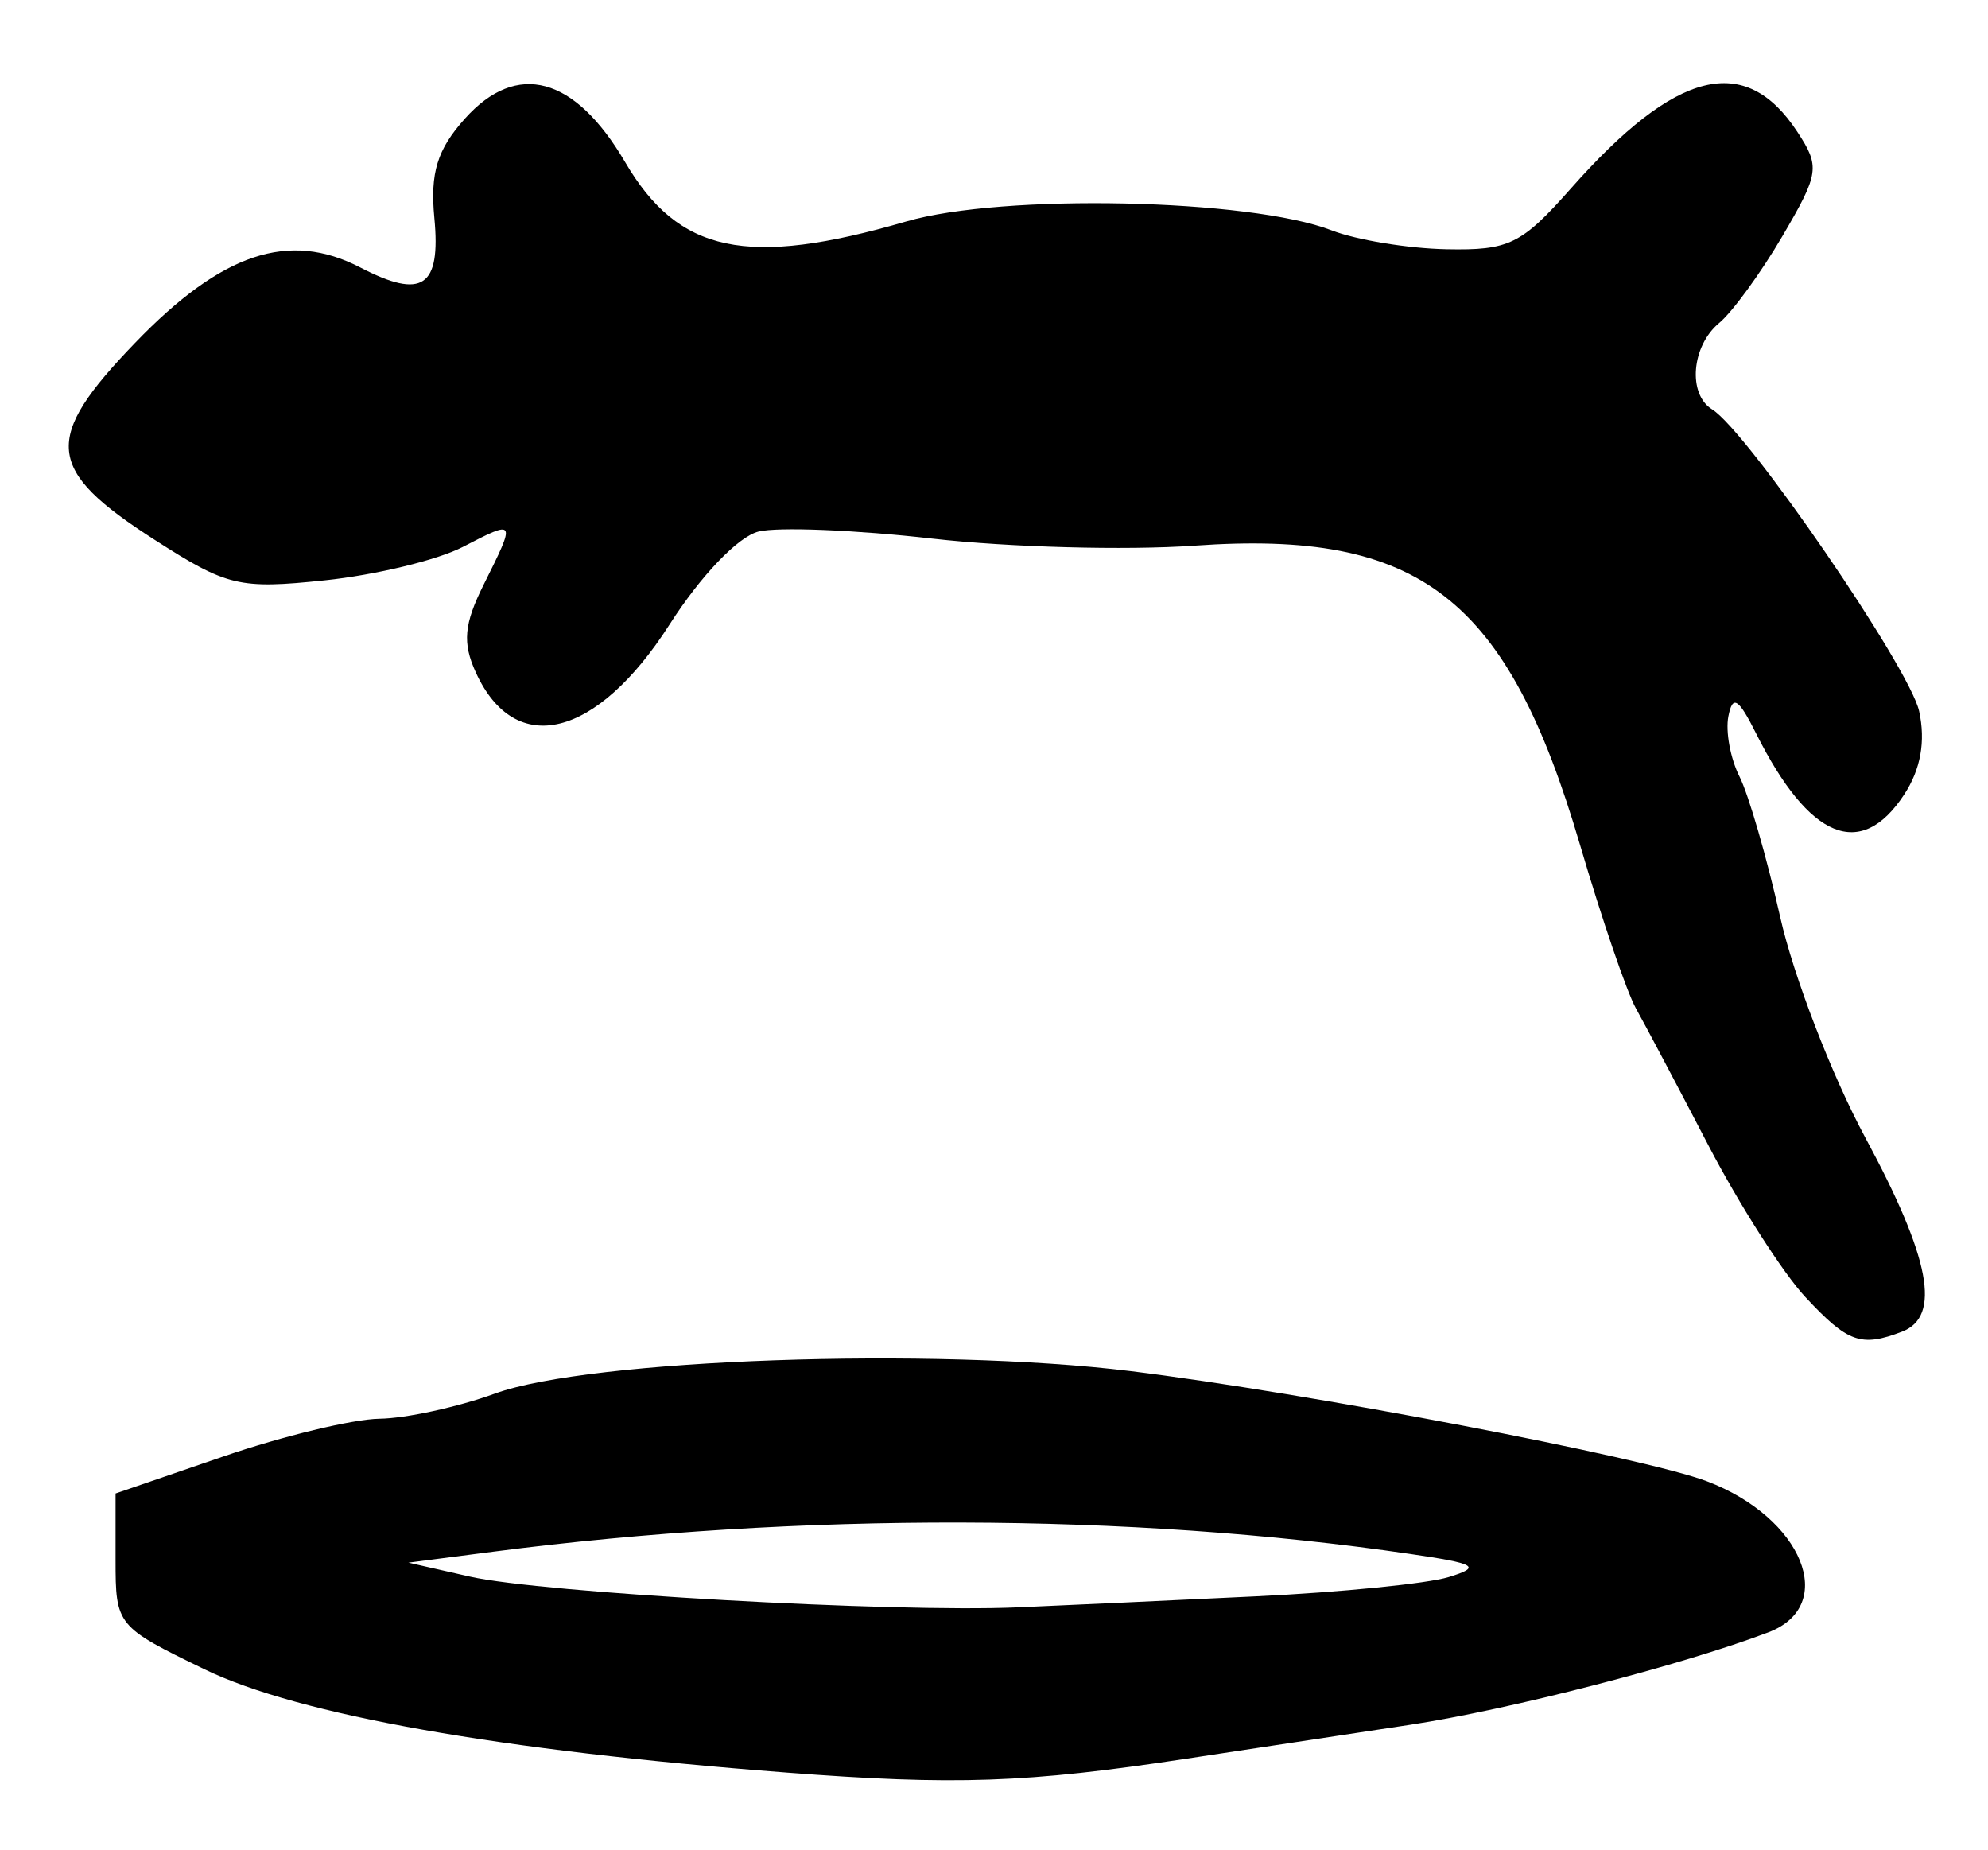 <?xml version="1.0" encoding="UTF-8" standalone="no"?>
<!-- Created with Inkscape (http://www.inkscape.org/) -->

<svg
   version="1.1"
   id="svg2"
   width="172"
   height="160"
   viewBox="0 0 172 160"
   xmlns="http://www.w3.org/2000/svg"
   xmlns:svg="http://www.w3.org/2000/svg">
  <defs
     id="defs6" />
  <g
     id="g8">
    <path
       style="fill:#000000;stroke-width:1.333"
       d="M 68,153.327 C 43.274,151.434 25.832,148.339 17.713,144.405 10.091,140.711 10,140.599 10,134.927 v -5.739 l 9.333,-3.204 c 5.133,-1.762 11.208,-3.229 13.499,-3.261 2.291,-0.031 6.791,-1.012 10,-2.18 8.199,-2.984 37.962,-4.033 54.99,-1.937 15.271,1.879 44.371,7.44 49.865,9.529 8.276,3.147 11.371,10.759 5.312,13.064 -7.435,2.828 -22.468,6.707 -31,7.998 -5.133,0.777 -13.833,2.096 -19.333,2.931 -13.861,2.105 -20.046,2.319 -34.667,1.2 z m 40.667,-15.241 c 7.333,-0.352 14.833,-1.101 16.667,-1.665 2.878,-0.885 2.422,-1.159 -3.333,-2.002 -24.223,-3.55 -52.832,-3.62 -79.333,-0.195 l -7.333,0.948 5.333,1.21 c 6.213,1.409 36.663,3.12 47.333,2.66 4.033,-0.174 13.333,-0.604 20.667,-0.956 z m 47.535,-25.883 c -1.944,-2.089 -5.717,-7.988 -8.384,-13.11 -2.667,-5.122 -5.494,-10.463 -6.281,-11.869 -0.787,-1.406 -2.963,-7.771 -4.836,-14.144 -6.294,-21.422 -13.83,-27.267 -33.367,-25.877 -5.867,0.417 -16.067,0.142 -22.667,-0.611 -6.6,-0.753 -13.368,-1.029 -15.039,-0.612 -1.766,0.441 -4.99,3.808 -7.696,8.038 -6.305,9.856 -13.37,11.601 -16.768,4.142 -1.164,-2.555 -1.019,-4.173 0.678,-7.576 2.82,-5.653 2.816,-5.659 -1.808,-3.268 -2.182,1.128 -7.551,2.426 -11.932,2.884 -7.405,0.774 -8.439,0.528 -14.711,-3.497 -9.479,-6.083 -9.74,-8.707 -1.698,-17.05 7.499,-7.781 13.303,-9.721 19.485,-6.513 5.364,2.783 6.974,1.704 6.402,-4.287 -0.372,-3.903 0.243,-5.907 2.634,-8.58 4.504,-5.035 9.515,-3.681 13.868,3.745 4.626,7.893 10.55,9.144 24.334,5.137 8.337,-2.424 29.709,-1.972 36.812,0.777 2.141,0.829 6.601,1.562 9.911,1.628 5.42,0.109 6.49,-0.413 10.773,-5.257 9.096,-10.286 15.083,-11.78 19.597,-4.89 1.971,3.008 1.89,3.576 -1.292,9.005 -1.868,3.187 -4.33,6.57 -5.473,7.518 -2.403,1.995 -2.745,6.16 -0.613,7.478 3.042,1.88 17.085,22.348 17.91,26.104 0.571,2.601 0.137,5.029 -1.287,7.203 -3.753,5.728 -8.221,3.893 -12.811,-5.261 -1.543,-3.076 -2.038,-3.383 -2.407,-1.491 -0.256,1.31 0.178,3.653 0.963,5.207 0.785,1.554 2.368,7.016 3.519,12.139 1.15,5.123 4.467,13.719 7.371,19.102 5.63,10.437 6.58,15.466 3.171,16.774 -3.547,1.361 -4.687,0.953 -8.356,-2.988 z"
       id="path1073" />
  </g>
</svg>
